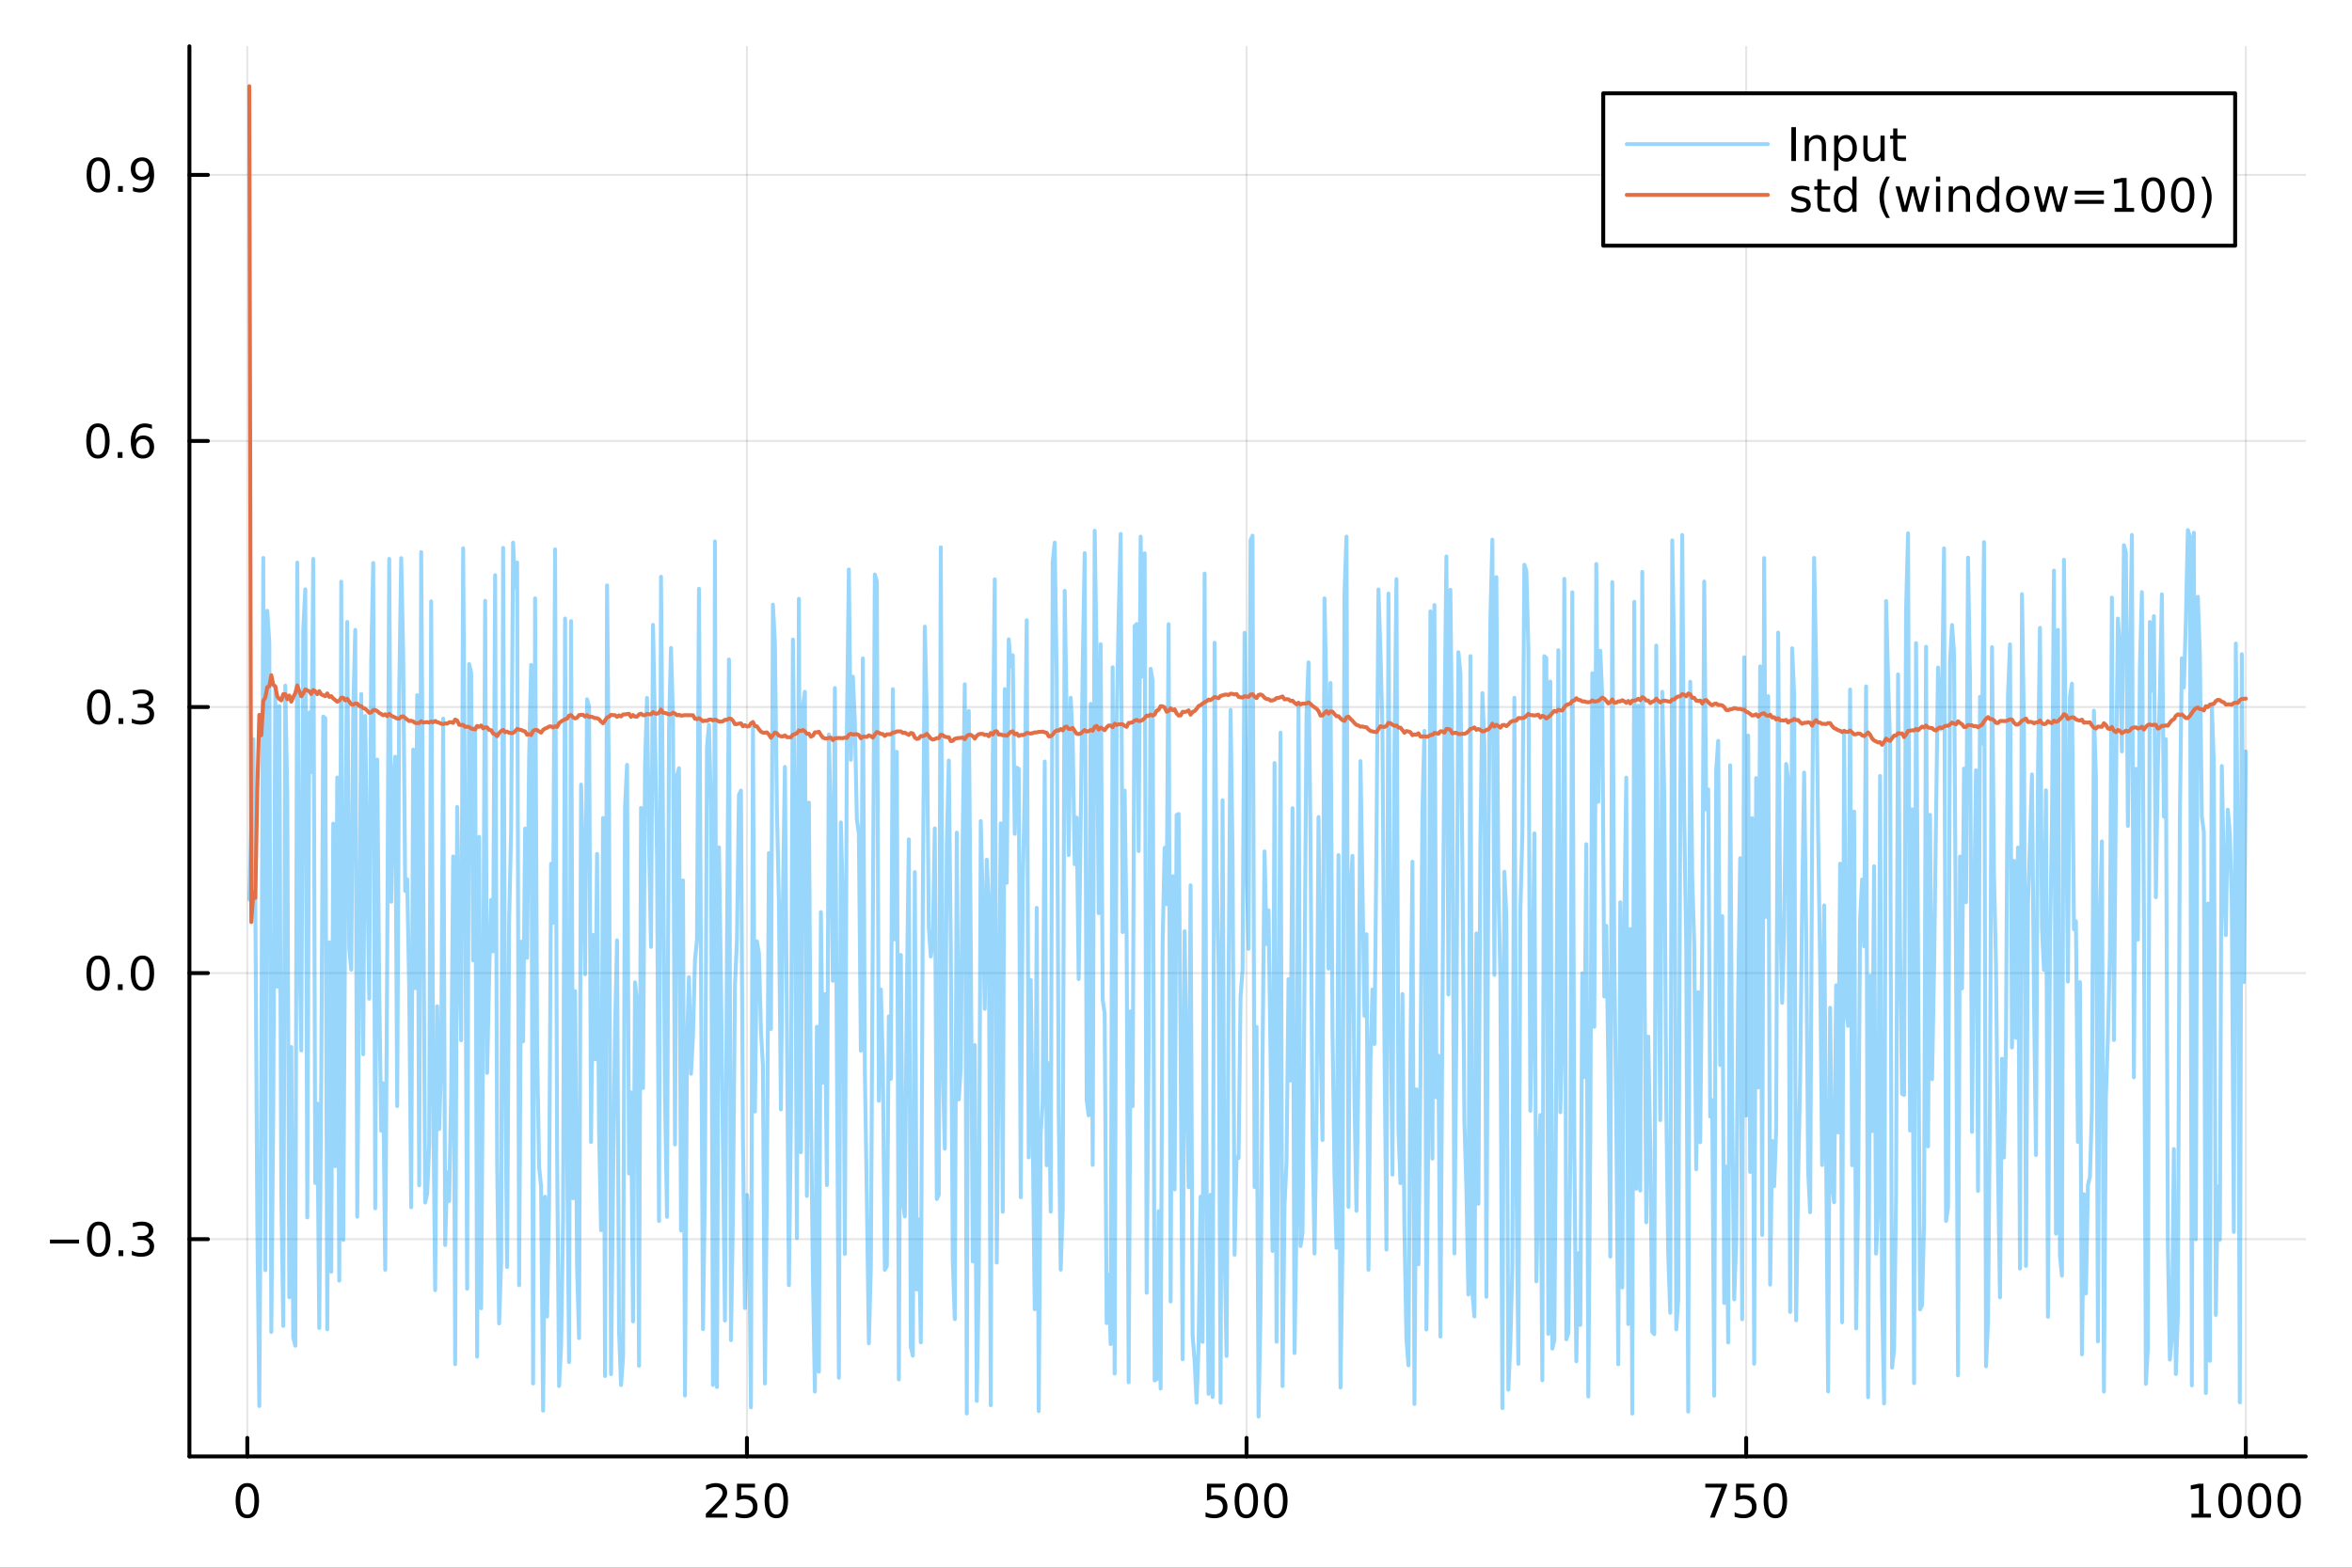 <?xml version="1.0" encoding="utf-8"?>
<svg xmlns="http://www.w3.org/2000/svg" xmlns:xlink="http://www.w3.org/1999/xlink" width="600" height="400" viewBox="0 0 2400 1600">
<rect x="0" y="0" width="2400" height="1600" fill="#333333" stroke="none"/>
<defs>
  <clipPath id="clip750">
    <rect x="0" y="0" width="2400" height="1600"/>
  </clipPath>
</defs>
<path clip-path="url(#clip750)" d="M0 1600 L2400 1600 L2400 0 L0 0  Z" fill="#ffffff" fill-rule="evenodd" fill-opacity="1"/>
<defs>
  <clipPath id="clip751">
    <rect x="480" y="0" width="1681" height="1600"/>
  </clipPath>
</defs>
<path clip-path="url(#clip750)" d="M193.288 1486.45 L2352.76 1486.45 L2352.76 47.244 L193.288 47.244  Z" fill="#ffffff" fill-rule="evenodd" fill-opacity="1"/>
<defs>
  <clipPath id="clip752">
    <rect x="193" y="47" width="2160" height="1440"/>
  </clipPath>
</defs>
<polyline clip-path="url(#clip752)" style="stroke:#000000; stroke-linecap:round; stroke-linejoin:round; stroke-width:2; stroke-opacity:0.1; fill:none" points="252.366,1486.45 252.366,47.244 "/>
<polyline clip-path="url(#clip752)" style="stroke:#000000; stroke-linecap:round; stroke-linejoin:round; stroke-width:2; stroke-opacity:0.1; fill:none" points="762.184,1486.45 762.184,47.244 "/>
<polyline clip-path="url(#clip752)" style="stroke:#000000; stroke-linecap:round; stroke-linejoin:round; stroke-width:2; stroke-opacity:0.1; fill:none" points="1272,1486.45 1272,47.244 "/>
<polyline clip-path="url(#clip752)" style="stroke:#000000; stroke-linecap:round; stroke-linejoin:round; stroke-width:2; stroke-opacity:0.1; fill:none" points="1781.82,1486.45 1781.82,47.244 "/>
<polyline clip-path="url(#clip752)" style="stroke:#000000; stroke-linecap:round; stroke-linejoin:round; stroke-width:2; stroke-opacity:0.1; fill:none" points="2291.64,1486.45 2291.64,47.244 "/>
<polyline clip-path="url(#clip752)" style="stroke:#000000; stroke-linecap:round; stroke-linejoin:round; stroke-width:2; stroke-opacity:0.1; fill:none" points="193.288,1264.71 2352.76,1264.71 "/>
<polyline clip-path="url(#clip752)" style="stroke:#000000; stroke-linecap:round; stroke-linejoin:round; stroke-width:2; stroke-opacity:0.1; fill:none" points="193.288,993.154 2352.76,993.154 "/>
<polyline clip-path="url(#clip752)" style="stroke:#000000; stroke-linecap:round; stroke-linejoin:round; stroke-width:2; stroke-opacity:0.1; fill:none" points="193.288,721.601 2352.76,721.601 "/>
<polyline clip-path="url(#clip752)" style="stroke:#000000; stroke-linecap:round; stroke-linejoin:round; stroke-width:2; stroke-opacity:0.1; fill:none" points="193.288,450.047 2352.76,450.047 "/>
<polyline clip-path="url(#clip752)" style="stroke:#000000; stroke-linecap:round; stroke-linejoin:round; stroke-width:2; stroke-opacity:0.1; fill:none" points="193.288,178.494 2352.76,178.494 "/>
<polyline clip-path="url(#clip750)" style="stroke:#000000; stroke-linecap:round; stroke-linejoin:round; stroke-width:4; stroke-opacity:1; fill:none" points="193.288,1486.45 2352.76,1486.45 "/>
<polyline clip-path="url(#clip750)" style="stroke:#000000; stroke-linecap:round; stroke-linejoin:round; stroke-width:4; stroke-opacity:1; fill:none" points="252.366,1486.45 252.366,1467.55 "/>
<polyline clip-path="url(#clip750)" style="stroke:#000000; stroke-linecap:round; stroke-linejoin:round; stroke-width:4; stroke-opacity:1; fill:none" points="762.184,1486.45 762.184,1467.55 "/>
<polyline clip-path="url(#clip750)" style="stroke:#000000; stroke-linecap:round; stroke-linejoin:round; stroke-width:4; stroke-opacity:1; fill:none" points="1272,1486.45 1272,1467.55 "/>
<polyline clip-path="url(#clip750)" style="stroke:#000000; stroke-linecap:round; stroke-linejoin:round; stroke-width:4; stroke-opacity:1; fill:none" points="1781.82,1486.45 1781.82,1467.55 "/>
<polyline clip-path="url(#clip750)" style="stroke:#000000; stroke-linecap:round; stroke-linejoin:round; stroke-width:4; stroke-opacity:1; fill:none" points="2291.64,1486.45 2291.64,1467.55 "/>
<path clip-path="url(#clip750)" d="M252.366 1517.37 Q248.755 1517.37 246.926 1520.93 Q245.12 1524.47 245.12 1531.6 Q245.12 1538.71 246.926 1542.27 Q248.755 1545.82 252.366 1545.82 Q256 1545.82 257.805 1542.27 Q259.634 1538.71 259.634 1531.6 Q259.634 1524.47 257.805 1520.93 Q256 1517.37 252.366 1517.37 M252.366 1513.66 Q258.176 1513.66 261.231 1518.27 Q264.31 1522.85 264.31 1531.6 Q264.31 1540.33 261.231 1544.94 Q258.176 1549.52 252.366 1549.52 Q246.555 1549.52 243.477 1544.94 Q240.421 1540.33 240.421 1531.6 Q240.421 1522.85 243.477 1518.27 Q246.555 1513.66 252.366 1513.66 Z" fill="#000000" fill-rule="nonzero" fill-opacity="1" /><path clip-path="url(#clip750)" d="M725.876 1544.91 L742.196 1544.91 L742.196 1548.85 L720.251 1548.85 L720.251 1544.91 Q722.913 1542.16 727.497 1537.53 Q732.103 1532.88 733.284 1531.53 Q735.529 1529.01 736.409 1527.27 Q737.311 1525.51 737.311 1523.82 Q737.311 1521.07 735.367 1519.33 Q733.446 1517.6 730.344 1517.6 Q728.145 1517.6 725.691 1518.36 Q723.261 1519.13 720.483 1520.68 L720.483 1515.95 Q723.307 1514.82 725.761 1514.24 Q728.214 1513.66 730.251 1513.66 Q735.622 1513.66 738.816 1516.35 Q742.01 1519.03 742.01 1523.52 Q742.01 1525.65 741.2 1527.57 Q740.413 1529.47 738.307 1532.07 Q737.728 1532.74 734.626 1535.95 Q731.524 1539.15 725.876 1544.91 Z" fill="#000000" fill-rule="nonzero" fill-opacity="1" /><path clip-path="url(#clip750)" d="M752.057 1514.29 L770.413 1514.29 L770.413 1518.22 L756.339 1518.22 L756.339 1526.7 Q757.358 1526.35 758.376 1526.19 Q759.395 1526 760.413 1526 Q766.2 1526 769.58 1529.17 Q772.959 1532.34 772.959 1537.76 Q772.959 1543.34 769.487 1546.44 Q766.015 1549.52 759.696 1549.52 Q757.52 1549.52 755.251 1549.15 Q753.006 1548.78 750.598 1548.04 L750.598 1543.34 Q752.682 1544.47 754.904 1545.03 Q757.126 1545.58 759.603 1545.58 Q763.608 1545.58 765.945 1543.48 Q768.283 1541.37 768.283 1537.76 Q768.283 1534.15 765.945 1532.04 Q763.608 1529.94 759.603 1529.94 Q757.728 1529.94 755.853 1530.35 Q754.001 1530.77 752.057 1531.65 L752.057 1514.29 Z" fill="#000000" fill-rule="nonzero" fill-opacity="1" /><path clip-path="url(#clip750)" d="M792.172 1517.37 Q788.561 1517.37 786.732 1520.93 Q784.927 1524.47 784.927 1531.6 Q784.927 1538.71 786.732 1542.27 Q788.561 1545.82 792.172 1545.82 Q795.806 1545.82 797.612 1542.27 Q799.441 1538.71 799.441 1531.6 Q799.441 1524.47 797.612 1520.93 Q795.806 1517.37 792.172 1517.37 M792.172 1513.66 Q797.982 1513.66 801.038 1518.27 Q804.117 1522.85 804.117 1531.6 Q804.117 1540.33 801.038 1544.94 Q797.982 1549.52 792.172 1549.52 Q786.362 1549.52 783.283 1544.94 Q780.228 1540.33 780.228 1531.6 Q780.228 1522.85 783.283 1518.27 Q786.362 1513.66 792.172 1513.66 Z" fill="#000000" fill-rule="nonzero" fill-opacity="1" /><path clip-path="url(#clip750)" d="M1231.62 1514.29 L1249.98 1514.29 L1249.98 1518.22 L1235.9 1518.22 L1235.9 1526.7 Q1236.92 1526.35 1237.94 1526.19 Q1238.96 1526 1239.98 1526 Q1245.76 1526 1249.14 1529.17 Q1252.52 1532.34 1252.52 1537.76 Q1252.52 1543.34 1249.05 1546.44 Q1245.58 1549.52 1239.26 1549.52 Q1237.08 1549.52 1234.81 1549.15 Q1232.57 1548.78 1230.16 1548.04 L1230.16 1543.34 Q1232.25 1544.47 1234.47 1545.03 Q1236.69 1545.58 1239.17 1545.58 Q1243.17 1545.58 1245.51 1543.48 Q1247.85 1541.37 1247.85 1537.76 Q1247.85 1534.15 1245.51 1532.04 Q1243.17 1529.94 1239.17 1529.94 Q1237.29 1529.94 1235.42 1530.35 Q1233.56 1530.77 1231.62 1531.65 L1231.62 1514.29 Z" fill="#000000" fill-rule="nonzero" fill-opacity="1" /><path clip-path="url(#clip750)" d="M1271.74 1517.37 Q1268.12 1517.37 1266.3 1520.93 Q1264.49 1524.47 1264.49 1531.6 Q1264.49 1538.71 1266.3 1542.27 Q1268.12 1545.82 1271.74 1545.82 Q1275.37 1545.82 1277.18 1542.27 Q1279 1538.71 1279 1531.6 Q1279 1524.47 1277.18 1520.93 Q1275.37 1517.37 1271.74 1517.37 M1271.74 1513.66 Q1277.55 1513.66 1280.6 1518.27 Q1283.68 1522.85 1283.68 1531.6 Q1283.68 1540.33 1280.6 1544.94 Q1277.55 1549.52 1271.74 1549.52 Q1265.93 1549.52 1262.85 1544.94 Q1259.79 1540.33 1259.79 1531.6 Q1259.79 1522.85 1262.85 1518.27 Q1265.93 1513.66 1271.74 1513.66 Z" fill="#000000" fill-rule="nonzero" fill-opacity="1" /><path clip-path="url(#clip750)" d="M1301.9 1517.37 Q1298.29 1517.37 1296.46 1520.93 Q1294.65 1524.47 1294.65 1531.6 Q1294.65 1538.71 1296.46 1542.27 Q1298.29 1545.82 1301.9 1545.82 Q1305.53 1545.82 1307.34 1542.27 Q1309.17 1538.71 1309.17 1531.6 Q1309.17 1524.47 1307.34 1520.93 Q1305.53 1517.37 1301.9 1517.37 M1301.9 1513.66 Q1307.71 1513.66 1310.76 1518.27 Q1313.84 1522.85 1313.84 1531.6 Q1313.84 1540.33 1310.76 1544.94 Q1307.71 1549.52 1301.9 1549.52 Q1296.09 1549.52 1293.01 1544.94 Q1289.95 1540.33 1289.95 1531.6 Q1289.95 1522.85 1293.01 1518.27 Q1296.09 1513.66 1301.9 1513.66 Z" fill="#000000" fill-rule="nonzero" fill-opacity="1" /><path clip-path="url(#clip750)" d="M1740.1 1514.29 L1762.32 1514.29 L1762.32 1516.28 L1749.77 1548.85 L1744.89 1548.85 L1756.69 1518.22 L1740.1 1518.22 L1740.1 1514.29 Z" fill="#000000" fill-rule="nonzero" fill-opacity="1" /><path clip-path="url(#clip750)" d="M1771.48 1514.29 L1789.84 1514.29 L1789.84 1518.22 L1775.77 1518.22 L1775.77 1526.7 Q1776.79 1526.35 1777.8 1526.19 Q1778.82 1526 1779.84 1526 Q1785.63 1526 1789.01 1529.17 Q1792.39 1532.34 1792.39 1537.76 Q1792.39 1543.34 1788.92 1546.44 Q1785.44 1549.52 1779.12 1549.52 Q1776.95 1549.52 1774.68 1549.15 Q1772.43 1548.78 1770.03 1548.04 L1770.03 1543.34 Q1772.11 1544.47 1774.33 1545.03 Q1776.55 1545.58 1779.03 1545.58 Q1783.04 1545.58 1785.37 1543.48 Q1787.71 1541.37 1787.71 1537.76 Q1787.71 1534.15 1785.37 1532.04 Q1783.04 1529.94 1779.03 1529.94 Q1777.16 1529.94 1775.28 1530.35 Q1773.43 1530.77 1771.48 1531.65 L1771.48 1514.29 Z" fill="#000000" fill-rule="nonzero" fill-opacity="1" /><path clip-path="url(#clip750)" d="M1811.6 1517.37 Q1807.99 1517.37 1806.16 1520.93 Q1804.36 1524.47 1804.36 1531.6 Q1804.36 1538.71 1806.16 1542.27 Q1807.99 1545.82 1811.6 1545.82 Q1815.23 1545.82 1817.04 1542.27 Q1818.87 1538.71 1818.87 1531.6 Q1818.87 1524.47 1817.04 1520.93 Q1815.23 1517.37 1811.6 1517.37 M1811.6 1513.66 Q1817.41 1513.66 1820.47 1518.27 Q1823.54 1522.85 1823.54 1531.6 Q1823.54 1540.33 1820.47 1544.94 Q1817.41 1549.52 1811.6 1549.52 Q1805.79 1549.52 1802.71 1544.94 Q1799.66 1540.33 1799.66 1531.6 Q1799.66 1522.85 1802.71 1518.27 Q1805.79 1513.66 1811.6 1513.66 Z" fill="#000000" fill-rule="nonzero" fill-opacity="1" /><path clip-path="url(#clip750)" d="M2236.16 1544.91 L2243.8 1544.91 L2243.8 1518.55 L2235.49 1520.21 L2235.49 1515.95 L2243.76 1514.29 L2248.43 1514.29 L2248.43 1544.91 L2256.07 1544.91 L2256.07 1548.85 L2236.16 1548.85 L2236.16 1544.91 Z" fill="#000000" fill-rule="nonzero" fill-opacity="1" /><path clip-path="url(#clip750)" d="M2275.52 1517.37 Q2271.91 1517.37 2270.08 1520.93 Q2268.27 1524.47 2268.27 1531.6 Q2268.27 1538.71 2270.08 1542.27 Q2271.91 1545.82 2275.52 1545.82 Q2279.15 1545.82 2280.96 1542.27 Q2282.78 1538.71 2282.78 1531.6 Q2282.78 1524.47 2280.96 1520.93 Q2279.15 1517.37 2275.52 1517.37 M2275.52 1513.66 Q2281.33 1513.66 2284.38 1518.27 Q2287.46 1522.85 2287.46 1531.6 Q2287.46 1540.33 2284.38 1544.94 Q2281.33 1549.52 2275.52 1549.52 Q2269.71 1549.52 2266.63 1544.94 Q2263.57 1540.33 2263.57 1531.6 Q2263.57 1522.85 2266.63 1518.27 Q2269.71 1513.66 2275.52 1513.66 Z" fill="#000000" fill-rule="nonzero" fill-opacity="1" /><path clip-path="url(#clip750)" d="M2305.68 1517.37 Q2302.07 1517.37 2300.24 1520.93 Q2298.43 1524.47 2298.43 1531.6 Q2298.43 1538.71 2300.24 1542.27 Q2302.07 1545.82 2305.68 1545.82 Q2309.31 1545.82 2311.12 1542.27 Q2312.95 1538.71 2312.95 1531.6 Q2312.95 1524.47 2311.12 1520.93 Q2309.31 1517.37 2305.68 1517.37 M2305.68 1513.66 Q2311.49 1513.66 2314.54 1518.27 Q2317.62 1522.85 2317.62 1531.6 Q2317.62 1540.33 2314.54 1544.94 Q2311.49 1549.52 2305.68 1549.52 Q2299.87 1549.52 2296.79 1544.94 Q2293.73 1540.33 2293.73 1531.6 Q2293.73 1522.85 2296.79 1518.27 Q2299.87 1513.66 2305.68 1513.66 Z" fill="#000000" fill-rule="nonzero" fill-opacity="1" /><path clip-path="url(#clip750)" d="M2335.84 1517.37 Q2332.23 1517.37 2330.4 1520.93 Q2328.59 1524.47 2328.59 1531.6 Q2328.59 1538.71 2330.4 1542.27 Q2332.23 1545.82 2335.84 1545.82 Q2339.47 1545.82 2341.28 1542.27 Q2343.11 1538.71 2343.11 1531.6 Q2343.11 1524.47 2341.28 1520.93 Q2339.47 1517.37 2335.84 1517.37 M2335.84 1513.66 Q2341.65 1513.66 2344.71 1518.27 Q2347.78 1522.85 2347.78 1531.6 Q2347.78 1540.33 2344.71 1544.94 Q2341.65 1549.52 2335.84 1549.52 Q2330.03 1549.52 2326.95 1544.94 Q2323.9 1540.33 2323.9 1531.6 Q2323.9 1522.85 2326.95 1518.27 Q2330.03 1513.66 2335.84 1513.66 Z" fill="#000000" fill-rule="nonzero" fill-opacity="1" /><polyline clip-path="url(#clip750)" style="stroke:#000000; stroke-linecap:round; stroke-linejoin:round; stroke-width:4; stroke-opacity:1; fill:none" points="193.288,1486.45 193.288,47.244 "/>
<polyline clip-path="url(#clip750)" style="stroke:#000000; stroke-linecap:round; stroke-linejoin:round; stroke-width:4; stroke-opacity:1; fill:none" points="193.288,1264.71 212.185,1264.71 "/>
<polyline clip-path="url(#clip750)" style="stroke:#000000; stroke-linecap:round; stroke-linejoin:round; stroke-width:4; stroke-opacity:1; fill:none" points="193.288,993.154 212.185,993.154 "/>
<polyline clip-path="url(#clip750)" style="stroke:#000000; stroke-linecap:round; stroke-linejoin:round; stroke-width:4; stroke-opacity:1; fill:none" points="193.288,721.601 212.185,721.601 "/>
<polyline clip-path="url(#clip750)" style="stroke:#000000; stroke-linecap:round; stroke-linejoin:round; stroke-width:4; stroke-opacity:1; fill:none" points="193.288,450.047 212.185,450.047 "/>
<polyline clip-path="url(#clip750)" style="stroke:#000000; stroke-linecap:round; stroke-linejoin:round; stroke-width:4; stroke-opacity:1; fill:none" points="193.288,178.494 212.185,178.494 "/>
<path clip-path="url(#clip750)" d="M50.992 1265.16 L80.668 1265.16 L80.668 1269.09 L50.992 1269.09 L50.992 1265.16 Z" fill="#000000" fill-rule="nonzero" fill-opacity="1" /><path clip-path="url(#clip750)" d="M100.76 1250.51 Q97.149 1250.51 95.321 1254.07 Q93.515 1257.61 93.515 1264.74 Q93.515 1271.85 95.321 1275.41 Q97.149 1278.96 100.76 1278.96 Q104.395 1278.96 106.2 1275.41 Q108.029 1271.85 108.029 1264.74 Q108.029 1257.61 106.2 1254.07 Q104.395 1250.51 100.76 1250.51 M100.76 1246.8 Q106.571 1246.8 109.626 1251.41 Q112.705 1255.99 112.705 1264.74 Q112.705 1273.47 109.626 1278.08 Q106.571 1282.66 100.76 1282.66 Q94.95 1282.66 91.871 1278.08 Q88.816 1273.47 88.816 1264.74 Q88.816 1255.99 91.871 1251.41 Q94.95 1246.8 100.76 1246.8 Z" fill="#000000" fill-rule="nonzero" fill-opacity="1" /><path clip-path="url(#clip750)" d="M120.922 1276.11 L125.807 1276.11 L125.807 1281.99 L120.922 1281.99 L120.922 1276.11 Z" fill="#000000" fill-rule="nonzero" fill-opacity="1" /><path clip-path="url(#clip750)" d="M150.158 1263.35 Q153.515 1264.07 155.39 1266.34 Q157.288 1268.61 157.288 1271.94 Q157.288 1277.06 153.769 1279.86 Q150.251 1282.66 143.769 1282.66 Q141.593 1282.66 139.279 1282.22 Q136.987 1281.8 134.533 1280.95 L134.533 1276.43 Q136.478 1277.57 138.793 1278.15 Q141.107 1278.72 143.631 1278.72 Q148.029 1278.72 150.32 1276.99 Q152.635 1275.25 152.635 1271.94 Q152.635 1268.89 150.482 1267.17 Q148.353 1265.44 144.533 1265.44 L140.506 1265.44 L140.506 1261.59 L144.718 1261.59 Q148.168 1261.59 149.996 1260.23 Q151.825 1258.84 151.825 1256.25 Q151.825 1253.59 149.927 1252.17 Q148.052 1250.74 144.533 1250.74 Q142.612 1250.74 140.413 1251.15 Q138.214 1251.57 135.575 1252.45 L135.575 1248.28 Q138.237 1247.54 140.552 1247.17 Q142.89 1246.8 144.95 1246.8 Q150.274 1246.8 153.376 1249.23 Q156.478 1251.64 156.478 1255.76 Q156.478 1258.63 154.834 1260.62 Q153.191 1262.59 150.158 1263.35 Z" fill="#000000" fill-rule="nonzero" fill-opacity="1" /><path clip-path="url(#clip750)" d="M100.112 978.953 Q96.501 978.953 94.672 982.518 Q92.867 986.059 92.867 993.189 Q92.867 1000.3 94.672 1003.86 Q96.501 1007.4 100.112 1007.4 Q103.746 1007.4 105.552 1003.86 Q107.381 1000.3 107.381 993.189 Q107.381 986.059 105.552 982.518 Q103.746 978.953 100.112 978.953 M100.112 975.249 Q105.922 975.249 108.978 979.856 Q112.057 984.439 112.057 993.189 Q112.057 1001.92 108.978 1006.52 Q105.922 1011.11 100.112 1011.11 Q94.302 1011.11 91.223 1006.52 Q88.168 1001.92 88.168 993.189 Q88.168 984.439 91.223 979.856 Q94.302 975.249 100.112 975.249 Z" fill="#000000" fill-rule="nonzero" fill-opacity="1" /><path clip-path="url(#clip750)" d="M120.274 1004.55 L125.158 1004.55 L125.158 1010.43 L120.274 1010.43 L120.274 1004.55 Z" fill="#000000" fill-rule="nonzero" fill-opacity="1" /><path clip-path="url(#clip750)" d="M145.343 978.953 Q141.732 978.953 139.904 982.518 Q138.098 986.059 138.098 993.189 Q138.098 1000.3 139.904 1003.86 Q141.732 1007.4 145.343 1007.4 Q148.978 1007.4 150.783 1003.86 Q152.612 1000.3 152.612 993.189 Q152.612 986.059 150.783 982.518 Q148.978 978.953 145.343 978.953 M145.343 975.249 Q151.154 975.249 154.209 979.856 Q157.288 984.439 157.288 993.189 Q157.288 1001.92 154.209 1006.52 Q151.154 1011.11 145.343 1011.11 Q139.533 1011.11 136.455 1006.52 Q133.399 1001.92 133.399 993.189 Q133.399 984.439 136.455 979.856 Q139.533 975.249 145.343 975.249 Z" fill="#000000" fill-rule="nonzero" fill-opacity="1" /><path clip-path="url(#clip750)" d="M100.76 707.4 Q97.149 707.4 95.321 710.964 Q93.515 714.506 93.515 721.636 Q93.515 728.742 95.321 732.307 Q97.149 735.849 100.76 735.849 Q104.395 735.849 106.2 732.307 Q108.029 728.742 108.029 721.636 Q108.029 714.506 106.2 710.964 Q104.395 707.4 100.76 707.4 M100.76 703.696 Q106.571 703.696 109.626 708.302 Q112.705 712.886 112.705 721.636 Q112.705 730.362 109.626 734.969 Q106.571 739.552 100.76 739.552 Q94.95 739.552 91.871 734.969 Q88.816 730.362 88.816 721.636 Q88.816 712.886 91.871 708.302 Q94.95 703.696 100.76 703.696 Z" fill="#000000" fill-rule="nonzero" fill-opacity="1" /><path clip-path="url(#clip750)" d="M120.922 733.001 L125.807 733.001 L125.807 738.881 L120.922 738.881 L120.922 733.001 Z" fill="#000000" fill-rule="nonzero" fill-opacity="1" /><path clip-path="url(#clip750)" d="M150.158 720.247 Q153.515 720.964 155.39 723.233 Q157.288 725.501 157.288 728.835 Q157.288 733.95 153.769 736.751 Q150.251 739.552 143.769 739.552 Q141.593 739.552 139.279 739.112 Q136.987 738.696 134.533 737.839 L134.533 733.325 Q136.478 734.46 138.793 735.038 Q141.107 735.617 143.631 735.617 Q148.029 735.617 150.32 733.881 Q152.635 732.145 152.635 728.835 Q152.635 725.779 150.482 724.066 Q148.353 722.33 144.533 722.33 L140.506 722.33 L140.506 718.487 L144.718 718.487 Q148.168 718.487 149.996 717.122 Q151.825 715.733 151.825 713.14 Q151.825 710.478 149.927 709.066 Q148.052 707.631 144.533 707.631 Q142.612 707.631 140.413 708.048 Q138.214 708.464 135.575 709.344 L135.575 705.177 Q138.237 704.437 140.552 704.066 Q142.89 703.696 144.95 703.696 Q150.274 703.696 153.376 706.126 Q156.478 708.534 156.478 712.654 Q156.478 715.525 154.834 717.515 Q153.191 719.483 150.158 720.247 Z" fill="#000000" fill-rule="nonzero" fill-opacity="1" /><path clip-path="url(#clip750)" d="M99.95 435.846 Q96.339 435.846 94.51 439.411 Q92.705 442.953 92.705 450.082 Q92.705 457.189 94.51 460.753 Q96.339 464.295 99.95 464.295 Q103.584 464.295 105.39 460.753 Q107.219 457.189 107.219 450.082 Q107.219 442.953 105.39 439.411 Q103.584 435.846 99.95 435.846 M99.95 432.142 Q105.76 432.142 108.816 436.749 Q111.895 441.332 111.895 450.082 Q111.895 458.809 108.816 463.415 Q105.76 467.999 99.95 467.999 Q94.14 467.999 91.061 463.415 Q88.006 458.809 88.006 450.082 Q88.006 441.332 91.061 436.749 Q94.14 432.142 99.95 432.142 Z" fill="#000000" fill-rule="nonzero" fill-opacity="1" /><path clip-path="url(#clip750)" d="M120.112 461.448 L124.996 461.448 L124.996 467.327 L120.112 467.327 L120.112 461.448 Z" fill="#000000" fill-rule="nonzero" fill-opacity="1" /><path clip-path="url(#clip750)" d="M145.76 448.184 Q142.612 448.184 140.76 450.337 Q138.931 452.49 138.931 456.24 Q138.931 459.966 140.76 462.142 Q142.612 464.295 145.76 464.295 Q148.908 464.295 150.737 462.142 Q152.589 459.966 152.589 456.24 Q152.589 452.49 150.737 450.337 Q148.908 448.184 145.76 448.184 M155.042 433.531 L155.042 437.791 Q153.283 436.957 151.478 436.517 Q149.695 436.078 147.936 436.078 Q143.306 436.078 140.853 439.203 Q138.422 442.328 138.075 448.647 Q139.441 446.633 141.501 445.568 Q143.561 444.48 146.038 444.48 Q151.246 444.48 154.255 447.652 Q157.288 450.8 157.288 456.24 Q157.288 461.564 154.14 464.781 Q150.992 467.999 145.76 467.999 Q139.765 467.999 136.594 463.415 Q133.422 458.809 133.422 450.082 Q133.422 441.888 137.311 437.027 Q141.2 432.142 147.751 432.142 Q149.51 432.142 151.293 432.49 Q153.098 432.837 155.042 433.531 Z" fill="#000000" fill-rule="nonzero" fill-opacity="1" /><path clip-path="url(#clip750)" d="M100.297 164.293 Q96.686 164.293 94.858 167.858 Q93.052 171.399 93.052 178.529 Q93.052 185.635 94.858 189.2 Q96.686 192.742 100.297 192.742 Q103.932 192.742 105.737 189.2 Q107.566 185.635 107.566 178.529 Q107.566 171.399 105.737 167.858 Q103.932 164.293 100.297 164.293 M100.297 160.589 Q106.108 160.589 109.163 165.196 Q112.242 169.779 112.242 178.529 Q112.242 187.256 109.163 191.862 Q106.108 196.445 100.297 196.445 Q94.487 196.445 91.409 191.862 Q88.353 187.256 88.353 178.529 Q88.353 169.779 91.409 165.196 Q94.487 160.589 100.297 160.589 Z" fill="#000000" fill-rule="nonzero" fill-opacity="1" /><path clip-path="url(#clip750)" d="M120.459 189.894 L125.344 189.894 L125.344 195.774 L120.459 195.774 L120.459 189.894 Z" fill="#000000" fill-rule="nonzero" fill-opacity="1" /><path clip-path="url(#clip750)" d="M135.668 195.056 L135.668 190.797 Q137.427 191.631 139.232 192.07 Q141.038 192.51 142.774 192.51 Q147.404 192.51 149.834 189.408 Q152.288 186.283 152.635 179.941 Q151.293 181.932 149.232 182.996 Q147.172 184.061 144.672 184.061 Q139.487 184.061 136.455 180.936 Q133.445 177.788 133.445 172.348 Q133.445 167.024 136.594 163.807 Q139.742 160.589 144.973 160.589 Q150.968 160.589 154.117 165.196 Q157.288 169.779 157.288 178.529 Q157.288 186.7 153.399 191.584 Q149.533 196.445 142.982 196.445 Q141.223 196.445 139.418 196.098 Q137.612 195.751 135.668 195.056 M144.973 180.404 Q148.121 180.404 149.95 178.251 Q151.802 176.098 151.802 172.348 Q151.802 168.621 149.95 166.469 Q148.121 164.293 144.973 164.293 Q141.825 164.293 139.973 166.469 Q138.144 168.621 138.144 172.348 Q138.144 176.098 139.973 178.251 Q141.825 180.404 144.973 180.404 Z" fill="#000000" fill-rule="nonzero" fill-opacity="1" /><polyline clip-path="url(#clip752)" style="stroke:#009af9; stroke-linecap:round; stroke-linejoin:round; stroke-width:4; stroke-opacity:0.4; fill:none" points="254.405,918.025 256.444,844.32 258.483,754.387 260.523,913.911 262.562,1248.15 264.601,1435 266.641,1104.14 268.68,569.408 270.719,1296.33 272.758,623.407 274.798,655.548 276.837,1359.41 278.876,1127.72 280.915,701.868 282.955,1007.11 284.994,720.649 287.033,1218.5 289.073,1353.19 291.112,699.701 293.151,811.53 295.19,1324 297.23,1068.6 299.269,1365.1 301.308,1373.46 303.347,574.173 305.387,953.782 307.426,1072.16 309.465,642.648 311.505,601.46 313.544,1242.53 315.583,727.125 317.622,788.06 319.662,570.397 321.701,1207.44 323.74,1126.23 325.779,1355.37 327.819,1100.37 329.858,731.396 331.897,732.999 333.937,1356.74 335.976,961.805 338.015,1297.93 340.054,840.588 342.094,1190.3 344.133,793.513 346.172,1307.08 348.211,593.641 350.251,1265.44 352.29,911.033 354.329,634.771 356.369,968.216 358.408,989.652 360.447,726.089 362.486,642.871 364.526,1241.81 366.565,998.079 368.604,708.259 370.643,1076.02 372.683,730.689 374.722,886.739 376.761,1019.28 378.801,673.869 380.84,574.634 382.879,1233.27 384.918,775.296 386.958,1008.84 388.997,1154.08 391.036,1105.6 393.075,1295.94 395.115,977.27 397.154,570.376 399.193,920.334 401.233,797.103 403.272,772.316 405.311,1128.88 407.35,708.192 409.39,569.638 411.429,668.348 413.468,909.367 415.507,897.335 417.547,1009.33 419.586,1232.11 421.625,765.016 423.665,1008.58 425.704,709.49 427.743,1209.72 429.782,563.481 431.822,881.488 433.861,1227.3 435.9,1218.11 437.939,1168.78 439.979,613.767 442.018,1114.47 444.057,1316.77 446.097,1027.01 448.136,1152.4 450.175,1084.49 452.214,733.396 454.254,1270.73 456.293,1196.47 458.332,1225.78 460.371,1115.91 462.411,874.068 464.45,1392.33 466.489,823.597 468.529,963.029 470.568,1061.76 472.607,559.671 474.646,868.314 476.686,1315.3 478.725,677.788 480.764,686.697 482.803,980.137 484.843,742.69 486.882,1384.72 488.921,854.127 490.961,1335.27 493,1035.47 495.039,613.232 497.078,1094.95 499.118,996.369 501.157,918.489 503.196,971.056 505.235,587.035 507.275,1184.48 509.314,1350.69 511.353,1288.18 513.393,559.169 515.432,1083.97 517.471,1293.15 519.51,940.791 521.55,846.697 523.589,553.843 525.628,599.171 527.667,574.053 529.707,1311.71 531.746,961.046 533.785,1062.82 535.825,845.634 537.864,977.603 539.903,774.596 541.942,678.601 543.982,1411.99 546.021,610.696 548.06,1068.36 550.099,1190.98 552.139,1210.89 554.178,1439.76 556.217,1221.4 558.257,1343.63 560.296,1227.66 562.335,881.515 564.374,941.946 566.414,560.651 568.453,1173.3 570.492,1414.59 572.532,1373.31 574.571,1243.39 576.61,631.227 578.649,1166.76 580.689,1390.2 582.728,633.903 584.767,1222.99 586.806,1011.54 588.846,1292.06 590.885,1365.69 592.924,800.759 594.964,881.872 597.003,994.347 599.042,713.686 601.081,721.033 603.121,1165.56 605.16,954.159 607.199,1081.1 609.238,871.5 611.278,1154.04 613.317,1255.56 615.356,834.824 617.396,1404.41 619.435,597.474 621.474,820.414 623.513,1402.57 625.553,1208.42 627.592,1049.81 629.631,959.675 631.67,1357.76 633.71,1413.55 635.749,1385.28 637.788,824.117 639.828,780.585 641.867,1197.63 643.906,1114.89 645.945,1348.69 647.985,1002.56 650.024,1023.24 652.063,1393.97 654.102,824.579 656.142,1110.51 658.181,782.147 660.22,712.249 662.26,858.506 664.299,966.401 666.338,637.718 668.377,745.89 670.417,875.528 672.456,1246.17 674.495,588.624 676.534,843.67 678.574,1117.82 680.613,1241.94 682.652,743.423 684.692,661.278 686.731,732.624 688.77,1168.02 690.809,791.605 692.849,784.064 694.888,1255.85 696.927,898.521 698.966,1424.29 701.006,1065.91 703.045,997.286 705.084,1095.92 707.124,1057.65 709.163,979.679 711.202,959.432 713.241,600.88 715.281,987.421 717.32,1356.54 719.359,1206.75 721.398,762.912 723.438,739.708 725.477,824.92 727.516,1413.52 729.556,552.525 731.595,1415.64 733.634,864.793 735.673,1000.94 737.713,1172.32 739.752,1347.77 741.791,973.169 743.83,673.043 745.87,1367.75 747.909,1237.66 749.948,1006.32 751.988,959.487 754.027,811.323 756.066,806.857 758.105,1161.17 760.145,1334.99 762.184,1219.59 764.223,1240.94 766.262,1436.38 768.302,742.742 770.341,1134.4 772.38,960.809 774.42,973.085 776.459,1051.42 778.498,1087.57 780.537,1412.01 782.577,1210.57 784.616,870.649 786.655,1050.16 788.694,617.043 790.734,657.647 792.773,825.511 794.812,920.928 796.852,1132.25 798.891,916.808 800.93,782.751 802.969,1045.63 805.009,1311.69 807.048,1143.91 809.087,652.703 811.126,838.286 813.166,1263.58 815.205,611.174 817.244,1175.96 819.284,719.982 821.323,706.051 823.362,1220.54 825.401,819.158 827.441,1129.3 829.48,1300.67 831.519,1420.22 833.558,1047.91 835.598,1399.93 837.637,930.879 839.676,1104.98 841.716,1014.67 843.755,1209.56 845.794,749.551 847.833,845.876 849.873,1001 851.912,702.281 853.951,1075.31 855.99,1406.12 858.03,839.335 860.069,920.589 862.108,1279.8 864.148,745.841 866.187,581.161 868.226,775.483 870.265,690.631 872.305,736.855 874.344,836.128 876.383,850.79 878.422,1072.35 880.462,671.989 882.501,1092.93 884.54,1223.75 886.58,1370.98 888.619,1292.83 890.658,942.475 892.697,586.312 894.737,593.462 896.776,1123.47 898.815,1009.85 900.855,1084.82 902.894,1295.96 904.933,1292.27 906.972,1037.37 909.012,1101.13 911.051,703.357 913.09,958.755 915.129,767.348 917.169,1407.86 919.208,974.637 921.247,1224.85 923.287,1241.53 925.326,1015.25 927.365,856.698 929.404,1374.59 931.444,1383.62 933.483,890.07 935.522,1316.14 937.561,1244.58 939.601,1370.09 941.64,920.714 943.679,639.547 945.719,730.533 947.758,946.617 949.797,976.224 951.836,959.923 953.876,845.475 955.915,1223.75 957.954,1219.49 959.993,558.533 962.033,1089.16 964.072,1172.36 966.111,862.673 968.151,776.193 970.19,966.447 972.229,1286.81 974.268,1346.28 976.308,849.742 978.347,1122.06 980.386,1089.93 982.425,851.06 984.465,698.386 986.504,1442.63 988.543,725.641 990.583,960.338 992.622,1287.42 994.661,1066.6 996.7,1429.84 998.74,1302.65 1000.78,837.984 1002.82,920.791 1004.86,1029.65 1006.9,877.398 1008.94,922.022 1010.98,1434.15 1013.01,779.691 1015.05,591.315 1017.09,1288.65 1019.13,1068.95 1021.17,840.367 1023.21,1236.74 1025.25,703.334 1027.29,900.963 1029.33,652.483 1031.37,680.069 1033.41,668.75 1035.45,851.029 1037.49,783.437 1039.53,784.78 1041.56,1221.88 1043.6,902.37 1045.64,808.697 1047.68,633.064 1049.72,1181.31 1051.76,1000.23 1053.8,1159 1055.84,1336.22 1057.88,926.558 1059.92,1440.14 1061.96,1156.31 1064,1124.41 1066.04,777.203 1068.07,1189.26 1070.11,1085.2 1072.15,1236.64 1074.19,573.641 1076.23,553.793 1078.27,690.342 1080.31,1134.54 1082.35,1295.86 1084.39,1234.22 1086.43,602.995 1088.47,734.74 1090.51,872.671 1092.55,712.157 1094.59,754.612 1096.62,881.991 1098.66,834.454 1100.7,999.294 1102.74,840.165 1104.78,681.978 1106.82,564.516 1108.86,1122.97 1110.9,1138.4 1112.94,718.358 1114.98,1188.91 1117.02,541.654 1119.06,675.05 1121.1,932.051 1123.14,657.489 1125.17,1020.07 1127.21,1034.38 1129.25,1350.38 1131.29,1301 1133.33,1371.76 1135.37,680.996 1137.41,1401.87 1139.45,739.344 1141.49,630.01 1143.53,544.948 1145.57,951.323 1147.61,806.875 1149.65,960.317 1151.69,1410.75 1153.72,1032.13 1155.76,1129.02 1157.8,639.162 1159.84,636.928 1161.88,868.638 1163.92,547.67 1165.96,690.41 1168,564.698 1170.04,1319.41 1172.08,1067.96 1174.12,682.581 1176.16,694.28 1178.2,1408.89 1180.23,1407.75 1182.27,1236.2 1184.31,1417.21 1186.35,962.928 1188.39,865.279 1190.43,922.859 1192.47,637.014 1194.51,1328.35 1196.55,894.236 1198.59,1213.95 1200.63,831.844 1202.67,830.759 1204.71,1069.34 1206.75,1387.29 1208.78,950.398 1210.82,1093.11 1212.86,1211.73 1214.9,903.531 1216.94,1362.99 1218.98,1389.02 1221.02,1431.65 1223.06,1372.83 1225.1,1221.35 1227.14,1369.57 1229.18,585.376 1231.22,1203.97 1233.26,1422.6 1235.3,1219.43 1237.33,1425.82 1239.37,655.969 1241.41,885.345 1243.45,983.411 1245.49,1431.65 1247.53,816.758 1249.57,1274.16 1251.61,1383.9 1253.65,1006.51 1255.69,724.535 1257.73,874.327 1259.77,1280.61 1261.81,1181.27 1263.85,1181.96 1265.88,1017.18 1267.92,989.588 1269.96,645.848 1272,880.013 1274.04,968.409 1276.08,551.261 1278.12,546.699 1280.16,1211.49 1282.2,1048 1284.24,1445.72 1286.28,1334.81 1288.32,1077.9 1290.36,868.971 1292.39,963.47 1294.43,929.039 1296.47,1076.89 1298.51,1276.74 1300.55,778.725 1302.59,1369.44 1304.63,1090.3 1306.67,747.665 1308.71,1414.67 1310.75,1230.22 1312.79,1185.1 1314.83,999.405 1316.87,1102.76 1318.91,824.845 1320.94,1380.92 1322.98,1247.32 1325.02,719.864 1327.06,1271.75 1329.1,1257.92 1331.14,999.303 1333.18,729.974 1335.22,675.977 1337.26,858.737 1339.3,1153.08 1341.34,1279.33 1343.38,1137.82 1345.42,833.872 1347.46,1055.71 1349.49,1163.5 1351.53,610.738 1353.57,714.306 1355.61,988.601 1357.65,697.036 1359.69,1050.82 1361.73,1200.4 1363.77,1273.54 1365.81,872.733 1367.85,1416.16 1369.89,1272.29 1371.93,605.508 1373.97,547.667 1376.01,1231.84 1378.04,910.307 1380.08,873.498 1382.12,1121.75 1384.16,1235.72 1386.2,1088.97 1388.24,776.778 1390.28,907.783 1392.32,1036.79 1394.36,953.556 1396.4,1295.97 1398.44,1083.16 1400.48,1009.92 1402.52,1065.51 1404.56,860.235 1406.59,601.588 1408.63,664.904 1410.67,744.451 1412.71,1065.72 1414.75,1275.34 1416.79,605.806 1418.83,1007.32 1420.87,1198.82 1422.91,769.776 1424.95,591.05 1426.99,1152.29 1429.03,1207.58 1431.07,1014.51 1433.1,1254.54 1435.14,1366.38 1437.18,1393.48 1439.22,1078.58 1441.26,879.407 1443.3,1432.98 1445.34,1111.81 1447.38,1290.35 1449.42,1100.9 1451.46,826.522 1453.5,745.933 1455.54,1356.93 1457.58,1145.28 1459.62,623.981 1461.65,1182.49 1463.69,617.503 1465.73,1120.04 1467.77,1077.46 1469.81,1364.08 1471.85,1036.67 1473.89,747.844 1475.93,567.927 1477.97,1015.04 1480.01,601.931 1482.05,798.639 1484.09,1279.21 1486.13,1048.18 1488.17,665.677 1490.2,687.289 1492.24,878.824 1494.28,1144.37 1496.32,1212.56 1498.36,1321.21 1500.4,669.644 1502.44,1319.85 1504.48,1343.54 1506.52,952.711 1508.56,1228.6 1510.6,861.89 1512.64,707.386 1514.68,758.122 1516.72,1323.5 1518.75,868.763 1520.79,633.161 1522.83,550.723 1524.87,995.018 1526.91,589.024 1528.95,901.314 1530.99,997.209 1533.03,1437.17 1535.07,889.747 1537.11,934.744 1539.15,1418.36 1541.19,1370.53 1543.23,1292.54 1545.26,712.194 1547.3,1196.82 1549.34,1391.93 1551.38,929.669 1553.42,852.105 1555.46,576.378 1557.5,582.439 1559.54,661.336 1561.58,1133.66 1563.62,1030.78 1565.66,850.572 1567.7,1307.8 1569.74,1208.96 1571.78,1138.02 1573.81,1408.74 1575.85,669.718 1577.89,671.681 1579.93,1361.41 1581.97,695.512 1584.01,1376.37 1586.05,1368.06 1588.09,1086.47 1590.13,663.568 1592.17,1135.15 1594.21,1060.62 1596.25,590.754 1598.29,1366.95 1600.33,1360.66 1602.36,1180.79 1604.4,604.478 1606.44,1169.8 1608.48,1389.29 1610.52,1278.96 1612.56,1352.24 1614.6,993.328 1616.64,1099.34 1618.68,861.634 1620.72,1425.27 1622.76,1161.12 1624.8,687.055 1626.84,1048 1628.88,575.626 1630.91,818.3 1632.95,664.181 1634.99,711.729 1637.03,1017.01 1639.07,944.875 1641.11,1085.3 1643.15,1282.48 1645.19,594.08 1647.23,974.852 1649.27,1143.39 1651.31,1392.43 1653.35,920.895 1655.39,1314 1657.42,943.96 1659.46,793.638 1661.5,1351.35 1663.54,948.156 1665.58,1442.78 1667.62,614.189 1669.66,1213.27 1671.7,720.268 1673.74,1215.09 1675.78,583.627 1677.82,952.394 1679.86,1247.45 1681.9,1057.96 1683.94,1171.34 1685.97,1359.34 1688.01,1361.66 1690.05,658.869 1692.09,938.242 1694.13,1143.21 1696.17,706.073 1698.21,810.675 1700.25,1127.03 1702.29,1280.64 1704.33,1339.86 1706.37,551.542 1708.41,679.362 1710.45,1356.73 1712.49,1326.22 1714.52,828.193 1716.56,545.947 1718.6,836.868 1720.64,964.266 1722.68,1440.67 1724.72,695.759 1726.76,894.162 1728.8,964.072 1730.84,1193.4 1732.88,1012.66 1734.92,1165.82 1736.96,961.105 1739,593.523 1741.04,826.324 1743.07,805.624 1745.11,1139.52 1747.15,1122.8 1749.19,1424.45 1751.23,785.729 1753.27,756.046 1755.31,1087 1757.35,935.027 1759.39,1329.83 1761.43,1190.68 1763.47,1370.17 1765.51,781.088 1767.55,1130.44 1769.58,1326.16 1771.62,1266.01 1773.66,1014.53 1775.7,875.868 1777.74,1346.42 1779.78,670.794 1781.82,1138.54 1783.86,750.666 1785.9,1196.09 1787.94,834.979 1789.98,1391.82 1792.02,794.171 1794.06,1109.97 1796.1,680.104 1798.13,1260.4 1800.17,569.542 1802.21,935.802 1804.25,710.494 1806.29,1311.11 1808.33,1164.51 1810.37,1210.58 1812.41,1152.89 1814.45,645.626 1816.49,929.789 1818.53,1023.49 1820.57,949.151 1822.61,779.727 1824.65,796.075 1826.68,1339.02 1828.72,661.64 1830.76,708.622 1832.8,1347.52 1834.84,1202.56 1836.88,1100.62 1838.92,922.956 1840.96,788.512 1843,946.554 1845.04,1194.08 1847.08,1237.22 1849.12,854.851 1851.16,569.426 1853.2,678.975 1855.23,849.663 1857.27,982.74 1859.31,1189.08 1861.35,924.05 1863.39,1175.49 1865.43,1420.13 1867.47,1028.53 1869.51,1208.33 1871.55,1227.05 1873.59,1005.61 1875.63,1155.8 1877.67,881.462 1879.71,1349.55 1881.74,749.634 1883.78,1031.3 1885.82,1046.98 1887.86,703.713 1889.9,1189.23 1891.94,828.297 1893.98,1355.81 1896.02,1221.21 1898.06,938.72 1900.1,897.659 1902.14,965.758 1904.18,700.57 1906.22,1425.99 1908.26,995.926 1910.29,1154.48 1912.33,884.105 1914.37,1279.5 1916.41,1235.43 1918.45,791.992 1920.49,1322.73 1922.53,1432.36 1924.57,613.373 1926.61,692.944 1928.65,760.578 1930.69,1395.81 1932.73,1377.35 1934.77,1217.99 1936.81,688.293 1938.84,963.935 1940.88,1116.35 1942.92,1117.5 1944.96,622.58 1947,544.273 1949.04,1153.84 1951.08,825.953 1953.12,1411.67 1955.16,656.357 1957.2,976.874 1959.24,1336.42 1961.28,1331.99 1963.32,1247.85 1965.36,660.087 1967.39,1170.06 1969.43,831.642 1971.47,1101.42 1973.51,989.494 1975.55,836.143 1977.59,681.28 1979.63,744.455 1981.67,719.606 1983.71,559.705 1985.75,1246.09 1987.79,1232.24 1989.83,675.936 1991.87,637.841 1993.9,665.978 1995.94,984.647 1997.98,1403.71 2000.02,874.223 2002.06,1008.78 2004.1,784.472 2006.14,920.812 2008.18,569.158 2010.22,695.478 2012.26,1155.21 2014.3,935.33 2016.34,786.116 2018.38,1215.49 2020.42,711.198 2022.45,758.912 2024.49,553.282 2026.53,1394.39 2028.57,1349.75 2030.61,1119.63 2032.65,660.465 2034.69,892.718 2036.73,985.229 2038.77,1191.77 2040.81,1324.13 2042.85,1080.59 2044.89,1181.39 2046.93,1059.79 2048.97,710.623 2051,657.62 2053.04,1069.09 2055.08,878.585 2057.12,1059.17 2059.16,864.975 2061.2,1294.72 2063.24,606.4 2065.28,745.53 2067.32,1292.02 2069.36,921.894 2071.4,860.837 2073.44,790.43 2075.48,1018.54 2077.52,1178.87 2079.55,790.403 2081.59,640.79 2083.63,946.647 2085.67,989.853 2087.71,806.604 2089.75,1343.96 2091.79,964.447 2093.83,840.285 2095.87,582.369 2097.91,1259.07 2099.95,642.904 2101.99,1281.46 2104.03,1301.99 2106.07,571.288 2108.1,802.302 2110.14,1001.78 2112.18,711.196 2114.22,697.707 2116.26,948.413 2118.3,940.145 2120.34,1165.46 2122.38,1002.33 2124.42,1382.34 2126.46,1218.85 2128.5,1320.07 2130.54,1209.77 2132.58,1200.95 2134.61,1132.36 2136.65,725.32 2138.69,792.702 2140.73,1368.99 2142.77,941.212 2144.81,858.686 2146.85,1420.2 2148.89,1118.83 2150.93,1057.52 2152.97,971.053 2155.01,609.924 2157.05,1061.43 2159.09,807.723 2161.13,631.308 2163.16,663.295 2165.2,766.945 2167.24,556.479 2169.28,563.596 2171.32,843.028 2173.36,685.973 2175.4,545.963 2177.44,1099.52 2179.48,784.726 2181.52,958.957 2183.56,680.069 2185.6,604.353 2187.64,928.489 2189.68,1412.36 2191.71,1375.55 2193.75,634.764 2195.79,704.94 2197.83,628.875 2199.87,915.724 2201.91,782.482 2203.95,709.237 2205.99,606.604 2208.03,833.44 2210.07,754.404 2212.11,1270.37 2214.15,1387.67 2216.19,1365.16 2218.23,1172.76 2220.26,1402.33 2222.3,1341.54 2224.34,836.83 2226.38,671.839 2228.42,701.678 2230.46,633.644 2232.5,540.985 2234.54,547.312 2236.58,1413.93 2238.62,543.739 2240.66,1264.83 2242.7,609.099 2244.74,667.646 2246.77,833.463 2248.81,849.403 2250.85,1421.76 2252.89,922.169 2254.93,1388.85 2256.97,720.168 2259.01,779.035 2261.05,1342.07 2263.09,1211.04 2265.13,1265.2 2267.17,781.777 2269.21,891.884 2271.25,954.369 2273.29,826.384 2275.32,850.387 2277.36,920.259 2279.4,1257.31 2281.44,656.739 2283.48,863.318 2285.52,1431.26 2287.56,667.712 2289.6,1002.35 2291.64,767.01 "/>
<polyline clip-path="url(#clip752)" style="stroke:#e26f46; stroke-linecap:round; stroke-linejoin:round; stroke-width:4; stroke-opacity:1; fill:none" points="254.405,87.976 256.444,941.037 258.483,911.201 260.523,916.448 262.562,806.316 264.601,729.587 266.641,750.407 268.68,715.383 270.719,711.911 272.758,701.263 274.798,700.392 276.837,689.125 278.876,699.076 280.915,700.416 282.955,710.884 284.994,713.388 287.033,714.833 289.073,708.472 291.112,708.497 293.151,713.648 295.19,709.873 297.23,716.127 299.269,711.356 301.308,707.483 303.347,699.593 305.387,705.364 307.426,710.619 309.465,707.639 311.505,703.622 313.544,704.562 315.583,705.628 317.622,708.325 319.662,704.236 321.701,705.489 323.74,708.474 325.779,705.365 327.819,708.725 329.858,709.588 331.897,710.594 333.937,707.693 335.976,711.267 338.015,710.475 340.054,712.945 342.094,714.507 344.133,716.136 346.172,715.165 348.211,712.107 350.251,712.167 352.29,714.88 354.329,713.228 356.369,716.035 358.408,718.763 360.447,719.161 362.486,717.986 364.526,718.099 366.565,720.594 368.604,720.726 370.643,722.775 372.683,723.268 374.722,725.356 376.761,727.514 378.801,727.062 380.84,724.709 382.879,724.623 384.918,725.729 386.958,727.722 388.997,728.67 391.036,730.077 393.075,728.988 395.115,730.908 397.154,728.516 399.193,730.336 401.233,731.445 403.272,732.32 405.311,733.342 407.35,733.46 409.39,731.418 411.429,731.144 413.468,732.791 415.507,734.382 417.547,735.913 419.586,735.591 421.625,736.347 423.665,737.817 425.704,738.003 427.743,737.935 429.782,736.055 431.822,737.444 433.861,737.149 435.9,737.009 437.939,737.418 439.979,736.369 442.018,737.2 444.057,735.812 446.097,737.081 448.136,737.648 450.175,738.661 452.214,738.945 454.254,738.294 456.293,738.49 458.332,737.184 460.371,737.048 462.411,737.782 464.45,734.385 466.489,735.434 468.529,739.74 470.568,739.938 472.607,739.782 474.646,741.823 476.686,741.688 478.725,741.958 480.764,743.538 482.803,744.095 484.843,744.49 486.882,740.931 488.921,741.882 490.961,740.427 493,743.355 495.039,742.285 497.078,742.409 499.118,745.014 501.157,745.21 503.196,748.594 505.235,749.487 507.275,751.331 509.314,748.115 511.353,746.162 513.393,744.937 515.432,747.304 517.471,746.676 519.51,747.841 521.55,748.205 523.589,747.928 525.628,746.384 527.667,743.928 529.707,744.596 531.746,745.023 533.785,745.824 535.825,746.604 537.864,749.886 539.903,749.217 541.942,750.189 543.982,746.041 546.021,744.868 548.06,745.066 550.099,746.486 552.139,747.744 554.178,744.914 556.217,743.555 558.257,742.815 560.296,741.461 562.335,741.316 564.374,742.492 566.414,741.274 568.453,741.929 570.492,738.022 572.532,736.337 574.571,735.161 576.61,733.995 578.649,733.507 580.689,730.359 582.728,729.848 584.767,732.124 586.806,733.245 588.846,732.44 590.885,729.835 592.924,729.557 594.964,729.546 597.003,731.317 599.042,729.856 601.081,731.848 603.121,731.356 605.16,732.068 607.199,732.889 609.238,732.935 611.278,734.07 613.317,736.478 615.356,738.153 617.396,735.284 619.435,732.209 621.474,731.527 623.513,729.5 625.553,729.918 627.592,729.894 629.631,731.633 631.67,730.113 633.71,731.213 635.749,729.192 637.788,729.135 639.828,728.702 641.867,728.525 643.906,731.633 645.945,729.811 647.985,731.389 650.024,731.389 652.063,729.12 654.102,728.384 656.142,729.932 658.181,729.891 660.22,728.604 662.26,728.922 664.299,729.06 666.338,726.728 668.377,728.166 670.417,728.479 672.456,727.451 674.495,724.177 676.534,727.458 678.574,727.619 680.613,728.367 682.652,729.12 684.692,728.793 686.731,727.346 688.77,728.241 690.809,730.019 692.849,729.516 694.888,730.399 696.927,730.201 698.966,729.867 701.006,729.943 703.045,729.944 705.084,729.981 707.124,729.98 709.163,733.515 711.202,733.995 713.241,732.928 715.281,734.458 717.32,736.074 719.359,735.442 721.398,735.772 723.438,734.448 725.477,734.302 727.516,735.24 729.556,734.437 731.595,735.252 733.634,736.422 735.673,736.482 737.713,736.064 739.752,734.621 741.791,734.612 743.83,733.418 745.87,733.555 747.909,735.556 749.948,739.046 751.988,738.962 754.027,738.513 756.066,738.223 758.105,741.297 760.145,740.137 762.184,741.422 764.223,741.309 766.262,738.345 768.302,736.893 770.341,741.023 772.38,741.334 774.42,744.303 776.459,746.785 778.498,747.71 780.537,747.79 782.577,747.501 784.616,749.745 786.655,752.932 788.694,750.287 790.734,747.58 792.773,748.412 794.812,750.854 796.852,751.461 798.891,751.626 800.93,750.542 802.969,752.377 805.009,752.381 807.048,752.504 809.087,749.807 811.126,749.25 813.166,748.411 815.205,745.462 817.244,746.124 819.284,745.03 821.323,746.408 823.362,748.908 825.401,748.898 827.441,751.828 829.48,750.875 831.519,747.419 833.558,747.449 835.598,746.815 837.637,750.039 839.676,752.833 841.716,753.529 843.755,753.785 845.794,753.114 847.833,752.829 849.873,755.361 851.912,753.496 853.951,753.384 855.99,753.178 858.03,753.282 860.069,753.425 862.108,752.758 864.148,753.143 866.187,749.889 868.226,748.882 870.265,749.613 872.305,749.517 874.344,749.285 876.383,750.158 878.422,753.504 880.462,751.777 882.501,751.891 884.54,752.071 886.58,750.55 888.619,751.297 890.658,752.811 892.697,749.638 894.737,747.092 896.776,747.801 898.815,749.099 900.855,749.2 902.894,751.094 904.933,749.46 906.972,749.443 909.012,749.423 911.051,747.597 913.09,747.567 915.129,746.471 917.169,746.509 919.208,746.494 921.247,748.019 923.287,747.71 925.326,748.966 927.365,750 929.404,748.07 931.444,748.54 933.483,752.726 935.522,754.175 937.561,753.645 939.601,751.164 941.64,751.38 943.679,750.568 945.719,748.912 947.758,751.262 949.797,753.826 951.836,754.839 953.876,754.263 955.915,753.363 957.954,753.344 959.993,749.892 962.033,750.227 964.072,751.864 966.111,752.334 968.151,752.392 970.19,756.377 972.229,756.065 974.268,753.951 976.308,753.481 978.347,753.218 980.386,753.115 982.425,752.753 984.465,754.384 986.504,751.185 988.543,749.972 990.583,750 992.622,751.354 994.661,753.827 996.7,750.874 998.74,749.357 1000.78,748.973 1002.82,748.989 1004.86,750.117 1006.9,749.731 1008.94,751.401 1010.98,748.082 1013.01,749.654 1015.05,746.598 1017.09,746.329 1019.13,749.652 1021.17,749.531 1023.21,750.377 1025.25,750.341 1027.29,750.9 1029.33,748.959 1031.37,746.95 1033.41,746.351 1035.45,749.488 1037.49,748.591 1039.53,751.122 1041.56,750.095 1043.6,750.193 1045.64,749.523 1047.68,747.979 1049.72,748.334 1051.76,748.75 1053.8,748.162 1055.84,747.499 1057.88,747.528 1059.92,746.931 1061.96,746.926 1064,746.738 1066.04,747.356 1068.07,747.916 1070.11,751.467 1072.15,751.502 1074.19,749.663 1076.23,746.924 1078.27,745.474 1080.31,745.641 1082.35,744.055 1084.39,745.437 1086.43,742.143 1088.47,741.558 1090.51,743.924 1092.55,744.013 1094.59,742.902 1096.62,746.039 1098.66,748.854 1100.7,749.176 1102.74,748.669 1104.78,746.83 1106.82,745.084 1108.86,746.629 1110.9,746.199 1112.94,745.064 1114.98,745.792 1117.02,741.854 1119.06,740.893 1121.1,744.58 1123.14,742.554 1125.17,743.804 1127.21,745.224 1129.25,742.334 1131.29,740.461 1133.33,740.506 1135.37,742.193 1137.41,738.624 1139.45,739.922 1141.49,739.238 1143.53,739.222 1145.57,739.244 1147.61,740.792 1149.65,741.82 1151.69,737.783 1153.72,737.692 1155.76,737.156 1157.8,735.357 1159.84,734.675 1161.88,735.893 1163.92,735.723 1165.96,734.759 1168,732.913 1170.04,730.35 1172.08,730.657 1174.12,729.295 1176.16,730.328 1178.2,729.283 1180.23,725.399 1182.27,724.41 1184.31,720.715 1186.35,720.907 1188.39,721.98 1190.43,726.466 1192.47,725.566 1194.51,722.898 1196.55,724.957 1198.59,723.903 1200.63,728.043 1202.67,730.288 1204.71,730.177 1206.75,726.452 1208.78,726.582 1210.82,726.272 1212.86,724.992 1214.9,729.43 1216.94,726.708 1218.98,725.67 1221.02,723.52 1223.06,720.597 1225.1,719.685 1227.14,718.049 1229.18,716.647 1231.22,715.733 1233.26,713.987 1235.3,714.609 1237.33,712.989 1239.37,711.324 1241.41,711.895 1243.45,712.665 1245.49,710.163 1247.53,709.75 1249.57,709.006 1251.61,708.849 1253.65,709.399 1255.69,708.02 1257.73,708.184 1259.77,708.795 1261.81,708.305 1263.85,711.17 1265.88,711.614 1267.92,711.908 1269.96,710.573 1272,711.036 1274.04,711.187 1276.08,708.92 1278.12,708.515 1280.16,710.944 1282.2,712.512 1284.24,709.223 1286.28,708.781 1288.32,709.672 1290.36,712.151 1292.39,713.385 1294.43,713.587 1296.47,715.012 1298.51,714.845 1300.55,714.176 1302.59,712.422 1304.63,712.321 1306.67,711.589 1308.71,710.778 1310.75,713.819 1312.79,713.536 1314.83,713.743 1316.87,715.393 1318.91,715.1 1320.94,717.245 1322.98,718.867 1325.02,717.198 1327.06,718.949 1329.1,718.139 1331.14,718.1 1333.18,718.008 1335.22,716.874 1337.26,718.434 1339.3,720.439 1341.34,721.835 1343.38,723.272 1345.42,725.619 1347.46,730.317 1349.49,730.22 1351.53,727.695 1353.57,725.774 1355.61,728.333 1357.65,726.149 1359.69,726.314 1361.73,728.806 1363.77,730.937 1365.81,730.965 1367.85,733.255 1369.89,734.979 1371.93,735.739 1373.97,732.034 1376.01,731.425 1378.04,733.713 1380.08,735.631 1382.12,737.986 1384.16,739.81 1386.2,740.452 1388.24,741.674 1390.28,741.429 1392.32,742.087 1394.36,742.222 1396.4,744.472 1398.44,745.998 1400.48,746.473 1402.52,747.005 1404.56,747.245 1406.59,744.117 1408.63,741.177 1410.67,741.788 1412.71,741.934 1414.75,740.887 1416.79,737.749 1418.83,738.081 1420.87,739.678 1422.91,740.846 1424.95,740.391 1426.99,742.541 1429.03,742.65 1431.07,745.175 1433.1,747.866 1435.14,746.114 1437.18,746.573 1439.22,747.306 1441.26,750.332 1443.3,749.536 1445.34,749.783 1447.38,748.393 1449.42,751.676 1451.46,751.76 1453.5,751.469 1455.54,751.864 1457.58,751.545 1459.62,750.091 1461.65,750.012 1463.69,748.054 1465.73,748.392 1467.77,748.883 1469.81,746.407 1471.85,746.419 1473.89,747.771 1475.93,744.012 1477.97,744.061 1480.01,744.969 1482.05,748.552 1484.09,747.926 1486.13,747.925 1488.17,749.154 1490.2,749.17 1492.24,748.941 1494.28,748.94 1496.32,748.129 1498.36,746.314 1500.4,744.007 1502.44,743.504 1504.48,742.419 1506.52,744.896 1508.56,744.073 1510.6,745.044 1512.64,746.484 1514.68,746.269 1516.72,744.853 1518.75,744.484 1520.79,741.965 1522.83,738.58 1524.87,741.573 1526.91,739.723 1528.95,740.995 1530.99,742.638 1533.03,740.032 1535.07,739.853 1537.11,741.11 1539.15,739.435 1541.19,737.048 1543.23,735.826 1545.26,735.775 1547.3,735.377 1549.34,732.89 1551.38,732.85 1553.42,732.962 1555.46,732.425 1557.5,730.655 1559.54,728.538 1561.58,729.857 1563.62,729.891 1565.66,730.307 1567.7,729.915 1569.74,729.322 1571.78,732.342 1573.81,730.519 1575.85,731.404 1577.89,733.261 1579.93,731.759 1581.97,730.152 1584.01,727.723 1586.05,725.459 1588.09,726.352 1590.13,724.367 1592.17,724.956 1594.21,725.059 1596.25,721.936 1598.29,719.488 1600.33,718.712 1602.36,718.252 1604.4,715.362 1606.44,714.919 1608.48,712.606 1610.52,714.309 1612.56,714.511 1614.6,715.891 1616.64,715.817 1618.68,716.535 1620.72,716.757 1622.76,716.44 1624.8,714.892 1626.84,716.066 1628.88,715.817 1630.91,715.342 1632.95,713.684 1634.99,712.019 1637.03,713.068 1639.07,715.293 1641.11,717.919 1643.15,716.613 1645.19,713.829 1647.23,717.203 1649.27,717.055 1651.31,715.783 1653.35,715.857 1655.39,714.633 1657.42,715.782 1659.46,717.273 1661.5,715.413 1663.54,717.99 1665.58,715.081 1667.62,715.034 1669.66,714.498 1671.7,713.102 1673.74,714.639 1675.78,711.513 1677.82,712.616 1679.86,714.998 1681.9,714.954 1683.94,717.543 1685.97,716.271 1688.01,715.369 1690.05,713.042 1692.09,715.174 1694.13,716.942 1696.17,715.489 1698.21,714.967 1700.25,715.437 1702.29,715.855 1704.33,716.252 1706.37,713.885 1708.41,713.84 1710.45,711.763 1712.49,710.844 1714.52,710.639 1716.56,708.413 1718.6,709.017 1720.64,710.705 1722.68,707.824 1724.72,708.605 1726.76,712.235 1728.8,712.19 1730.84,715.064 1732.88,715.344 1734.92,715.015 1736.96,718.021 1739,714.985 1741.04,714.435 1743.07,716.559 1745.11,718.612 1747.15,719.847 1749.19,718.4 1751.23,718.046 1753.27,719.556 1755.31,719.549 1757.35,719.9 1759.39,721.558 1761.43,724.577 1763.47,724.847 1765.51,723.916 1767.55,723.713 1769.58,722.661 1771.62,723.06 1773.66,723.654 1775.7,723.447 1777.74,724.268 1779.78,724.283 1781.82,726.453 1783.86,727.111 1785.9,728.66 1787.94,730.294 1789.98,729.97 1792.02,729.044 1794.06,731.393 1796.1,729.363 1798.13,728.309 1800.17,727.95 1802.21,730.099 1804.25,730.597 1806.29,729.432 1808.33,732.279 1810.37,732.01 1812.41,734.329 1814.45,733.05 1816.49,735.227 1818.53,735.225 1820.57,735.331 1822.61,734.739 1824.65,737.436 1826.68,735.68 1828.72,735.355 1830.76,733.765 1832.8,734.936 1834.84,734.873 1836.88,737.066 1838.92,738.706 1840.96,737.704 1843,737.708 1845.04,737.164 1847.08,737.604 1849.12,740.61 1851.16,736.724 1853.2,734.937 1855.23,737.43 1857.27,737.552 1859.31,738.789 1861.35,738.736 1863.39,739.009 1865.43,737.97 1867.47,738.025 1869.51,741.02 1871.55,743.142 1873.59,743.989 1875.63,745.26 1877.67,745.776 1879.71,747.217 1881.74,745.852 1883.78,746.968 1885.82,746.986 1887.86,745.605 1889.9,747.471 1891.94,749.496 1893.98,749.394 1896.02,748.563 1898.06,748.832 1900.1,750.479 1902.14,751.271 1904.18,749.574 1906.22,747.502 1908.26,749.788 1910.29,753.706 1912.33,755.706 1914.37,756.711 1916.41,757.755 1918.45,757.442 1920.49,760.15 1922.53,757.264 1924.57,753.766 1926.61,755.317 1928.65,756.106 1930.69,753.391 1932.73,750.812 1934.77,750.626 1936.81,748.313 1938.84,748.688 1940.88,748.566 1942.92,752.218 1944.96,749.667 1947,745.93 1949.04,745.856 1951.08,745.308 1953.12,745.516 1955.16,743.957 1957.2,745.316 1959.24,743.377 1961.28,741.616 1963.32,742.487 1965.36,740.43 1967.39,742.452 1969.43,742.883 1971.47,742.998 1973.51,744.936 1975.55,745.62 1977.59,743.45 1979.63,742.412 1981.67,743.194 1983.71,741.48 1985.75,740.644 1987.79,740.834 1989.83,739.482 1991.87,737.441 1993.9,738.474 1995.94,739.237 1997.98,736.169 2000.02,737.837 2002.06,739.232 2004.1,741.963 2006.14,741.922 2008.18,739.913 2010.22,740.213 2012.26,740.277 2014.3,741.229 2016.34,741.027 2018.38,742.257 2020.42,740.804 2022.45,739.827 2024.49,736.235 2026.53,733.696 2028.57,731.857 2030.61,733.903 2032.65,733.888 2034.69,735.241 2036.73,737.786 2038.77,737.876 2040.81,735.892 2042.85,735.812 2044.89,735.917 2046.93,735.878 2048.97,735.118 2051,734.219 2053.04,734.414 2055.08,737.619 2057.12,739.463 2059.16,739.546 2061.2,737.766 2063.24,735.566 2065.28,734.483 2067.32,733.374 2069.36,736.953 2071.4,736.691 2073.44,736.988 2075.48,738.18 2077.52,737.397 2079.55,737.34 2081.59,735.325 2083.63,738.139 2085.67,739.094 2087.71,738.638 2089.75,735.999 2091.79,737.428 2093.83,738.008 2095.87,735.446 2097.91,736.736 2099.95,735.993 2101.99,734.027 2104.03,731.946 2106.07,728.931 2108.1,729.767 2110.14,733.86 2112.18,732.674 2114.22,732.127 2116.26,732.224 2118.3,734.283 2120.34,734.964 2122.38,735.418 2124.42,734.488 2126.46,737.614 2128.5,737.297 2130.54,737.504 2132.58,737.251 2134.61,740.358 2136.65,742.681 2138.69,743.509 2140.73,741.583 2142.77,741.575 2144.81,741.856 2146.85,738.133 2148.89,739.985 2150.93,743.463 2152.97,744.139 2155.01,741.946 2157.05,745.779 2159.09,747.226 2161.13,744.96 2163.16,746.071 2165.2,748.305 2167.24,747.032 2169.28,745.724 2171.32,746.603 2173.36,745.533 2175.4,743.024 2177.44,742.528 2179.48,742.274 2181.52,743.552 2183.56,742.972 2185.6,741.708 2187.64,744.561 2189.68,741.934 2191.71,739.845 2193.75,739.377 2195.79,740.097 2197.83,739.663 2199.87,739.691 2201.91,743.594 2203.95,742.654 2205.99,740.681 2208.03,740.914 2210.07,740.316 2212.11,740.608 2214.15,737.734 2216.19,735.103 2218.23,734.082 2220.26,730.597 2222.3,729.017 2224.34,729.879 2226.38,729.086 2228.42,730.944 2230.46,732.809 2232.5,732.891 2234.54,730.627 2236.58,727.731 2238.62,724.818 2240.66,722.861 2242.7,722.068 2244.74,723.667 2246.77,723.953 2248.81,725.103 2250.85,720.808 2252.89,721.672 2254.93,719.175 2256.97,718.683 2259.01,718.31 2261.05,715.527 2263.09,714.23 2265.13,714.598 2267.17,716.147 2269.21,716.788 2271.25,719.087 2273.29,718.87 2275.32,718.84 2277.36,719.224 2279.4,717.465 2281.44,717.116 2283.48,717.401 2285.52,714.581 2287.56,713.234 2289.6,713.208 2291.64,712.991 "/>
<path clip-path="url(#clip750)" d="M1635.96 250.738 L2280.77 250.738 L2280.77 95.218 L1635.96 95.218  Z" fill="#ffffff" fill-rule="evenodd" fill-opacity="1"/>
<polyline clip-path="url(#clip750)" style="stroke:#000000; stroke-linecap:round; stroke-linejoin:round; stroke-width:4; stroke-opacity:1; fill:none" points="1635.96,250.738 2280.77,250.738 2280.77,95.218 1635.96,95.218 1635.96,250.738 "/>
<polyline clip-path="url(#clip750)" style="stroke:#009af9; stroke-linecap:round; stroke-linejoin:round; stroke-width:4; stroke-opacity:0.4; fill:none" points="1659.96,147.058 1803.92,147.058 "/>
<path clip-path="url(#clip750)" d="M1827.92 129.778 L1832.59 129.778 L1832.59 164.338 L1827.92 164.338 L1827.92 129.778 Z" fill="#000000" fill-rule="nonzero" fill-opacity="1" /><path clip-path="url(#clip750)" d="M1863.26 148.689 L1863.26 164.338 L1859 164.338 L1859 148.828 Q1859 145.148 1857.57 143.319 Q1856.13 141.49 1853.26 141.49 Q1849.81 141.49 1847.82 143.69 Q1845.83 145.889 1845.83 149.685 L1845.83 164.338 L1841.55 164.338 L1841.55 138.412 L1845.83 138.412 L1845.83 142.44 Q1847.36 140.102 1849.42 138.944 Q1851.5 137.787 1854.21 137.787 Q1858.68 137.787 1860.97 140.565 Q1863.26 143.319 1863.26 148.689 Z" fill="#000000" fill-rule="nonzero" fill-opacity="1" /><path clip-path="url(#clip750)" d="M1875.88 160.449 L1875.88 174.199 L1871.6 174.199 L1871.6 138.412 L1875.88 138.412 L1875.88 142.347 Q1877.22 140.032 1879.26 138.921 Q1881.32 137.787 1884.17 137.787 Q1888.89 137.787 1891.83 141.537 Q1894.79 145.287 1894.79 151.398 Q1894.79 157.509 1891.83 161.259 Q1888.89 165.009 1884.17 165.009 Q1881.32 165.009 1879.26 163.898 Q1877.22 162.763 1875.88 160.449 M1890.37 151.398 Q1890.37 146.699 1888.43 144.037 Q1886.5 141.352 1883.12 141.352 Q1879.74 141.352 1877.8 144.037 Q1875.88 146.699 1875.88 151.398 Q1875.88 156.097 1877.8 158.782 Q1879.74 161.444 1883.12 161.444 Q1886.5 161.444 1888.43 158.782 Q1890.37 156.097 1890.37 151.398 Z" fill="#000000" fill-rule="nonzero" fill-opacity="1" /><path clip-path="url(#clip750)" d="M1901.41 154.106 L1901.41 138.412 L1905.67 138.412 L1905.67 153.944 Q1905.67 157.625 1907.11 159.476 Q1908.54 161.305 1911.41 161.305 Q1914.86 161.305 1916.85 159.106 Q1918.86 156.907 1918.86 153.111 L1918.86 138.412 L1923.12 138.412 L1923.12 164.338 L1918.86 164.338 L1918.86 160.356 Q1917.31 162.717 1915.25 163.875 Q1913.22 165.009 1910.51 165.009 Q1906.04 165.009 1903.73 162.231 Q1901.41 159.453 1901.41 154.106 M1912.13 137.787 L1912.13 137.787 Z" fill="#000000" fill-rule="nonzero" fill-opacity="1" /><path clip-path="url(#clip750)" d="M1936.11 131.051 L1936.11 138.412 L1944.88 138.412 L1944.88 141.722 L1936.11 141.722 L1936.11 155.796 Q1936.11 158.967 1936.97 159.87 Q1937.85 160.773 1940.51 160.773 L1944.88 160.773 L1944.88 164.338 L1940.51 164.338 Q1935.58 164.338 1933.7 162.509 Q1931.83 160.657 1931.83 155.796 L1931.83 141.722 L1928.7 141.722 L1928.7 138.412 L1931.83 138.412 L1931.83 131.051 L1936.11 131.051 Z" fill="#000000" fill-rule="nonzero" fill-opacity="1" /><polyline clip-path="url(#clip750)" style="stroke:#e26f46; stroke-linecap:round; stroke-linejoin:round; stroke-width:4; stroke-opacity:1; fill:none" points="1659.96,198.898 1803.92,198.898 "/>
<path clip-path="url(#clip750)" d="M1846.34 191.016 L1846.34 195.043 Q1844.54 194.117 1842.59 193.655 Q1840.65 193.192 1838.56 193.192 Q1835.39 193.192 1833.8 194.164 Q1832.22 195.136 1832.22 197.08 Q1832.22 198.562 1833.36 199.418 Q1834.49 200.252 1837.92 201.016 L1839.37 201.34 Q1843.91 202.312 1845.81 204.094 Q1847.73 205.854 1847.73 209.025 Q1847.73 212.636 1844.86 214.742 Q1842.01 216.849 1837.01 216.849 Q1834.93 216.849 1832.66 216.432 Q1830.42 216.039 1827.92 215.228 L1827.92 210.83 Q1830.28 212.057 1832.57 212.682 Q1834.86 213.284 1837.11 213.284 Q1840.12 213.284 1841.74 212.266 Q1843.36 211.224 1843.36 209.349 Q1843.36 207.613 1842.18 206.687 Q1841.02 205.761 1837.06 204.904 L1835.58 204.557 Q1831.62 203.724 1829.86 202.011 Q1828.1 200.275 1828.1 197.266 Q1828.1 193.608 1830.69 191.618 Q1833.29 189.627 1838.05 189.627 Q1840.42 189.627 1842.5 189.974 Q1844.58 190.321 1846.34 191.016 Z" fill="#000000" fill-rule="nonzero" fill-opacity="1" /><path clip-path="url(#clip750)" d="M1858.73 182.891 L1858.73 190.252 L1867.5 190.252 L1867.5 193.562 L1858.73 193.562 L1858.73 207.636 Q1858.73 210.807 1859.58 211.71 Q1860.46 212.613 1863.12 212.613 L1867.5 212.613 L1867.5 216.178 L1863.12 216.178 Q1858.19 216.178 1856.32 214.349 Q1854.44 212.497 1854.44 207.636 L1854.44 193.562 L1851.32 193.562 L1851.32 190.252 L1854.44 190.252 L1854.44 182.891 L1858.73 182.891 Z" fill="#000000" fill-rule="nonzero" fill-opacity="1" /><path clip-path="url(#clip750)" d="M1890.16 194.187 L1890.16 180.159 L1894.42 180.159 L1894.42 216.178 L1890.16 216.178 L1890.16 212.289 Q1888.82 214.603 1886.76 215.738 Q1884.72 216.849 1881.85 216.849 Q1877.15 216.849 1874.19 213.099 Q1871.25 209.349 1871.25 203.238 Q1871.25 197.127 1874.19 193.377 Q1877.15 189.627 1881.85 189.627 Q1884.72 189.627 1886.76 190.761 Q1888.82 191.872 1890.16 194.187 M1875.65 203.238 Q1875.65 207.937 1877.57 210.622 Q1879.51 213.284 1882.89 213.284 Q1886.27 213.284 1888.22 210.622 Q1890.16 207.937 1890.16 203.238 Q1890.16 198.539 1888.22 195.877 Q1886.27 193.192 1882.89 193.192 Q1879.51 193.192 1877.57 195.877 Q1875.65 198.539 1875.65 203.238 Z" fill="#000000" fill-rule="nonzero" fill-opacity="1" /><path clip-path="url(#clip750)" d="M1928.49 180.206 Q1925.39 185.53 1923.89 190.738 Q1922.38 195.946 1922.38 201.293 Q1922.38 206.641 1923.89 211.895 Q1925.42 217.127 1928.49 222.428 L1924.79 222.428 Q1921.32 216.988 1919.58 211.733 Q1917.87 206.479 1917.87 201.293 Q1917.87 196.131 1919.58 190.9 Q1921.3 185.668 1924.79 180.206 L1928.49 180.206 Z" fill="#000000" fill-rule="nonzero" fill-opacity="1" /><path clip-path="url(#clip750)" d="M1934.28 190.252 L1938.54 190.252 L1943.86 210.483 L1949.17 190.252 L1954.19 190.252 L1959.51 210.483 L1964.81 190.252 L1969.07 190.252 L1962.29 216.178 L1957.27 216.178 L1951.69 194.928 L1946.09 216.178 L1941.06 216.178 L1934.28 190.252 Z" fill="#000000" fill-rule="nonzero" fill-opacity="1" /><path clip-path="url(#clip750)" d="M1975.53 190.252 L1979.79 190.252 L1979.79 216.178 L1975.53 216.178 L1975.53 190.252 M1975.53 180.159 L1979.79 180.159 L1979.79 185.553 L1975.53 185.553 L1975.53 180.159 Z" fill="#000000" fill-rule="nonzero" fill-opacity="1" /><path clip-path="url(#clip750)" d="M2010.25 200.529 L2010.25 216.178 L2005.99 216.178 L2005.99 200.668 Q2005.99 196.988 2004.56 195.159 Q2003.12 193.33 2000.25 193.33 Q1996.8 193.33 1994.81 195.53 Q1992.82 197.729 1992.82 201.525 L1992.82 216.178 L1988.54 216.178 L1988.54 190.252 L1992.82 190.252 L1992.82 194.28 Q1994.35 191.942 1996.41 190.784 Q1998.49 189.627 2001.2 189.627 Q2005.67 189.627 2007.96 192.405 Q2010.25 195.159 2010.25 200.529 Z" fill="#000000" fill-rule="nonzero" fill-opacity="1" /><path clip-path="url(#clip750)" d="M2035.81 194.187 L2035.81 180.159 L2040.07 180.159 L2040.07 216.178 L2035.81 216.178 L2035.81 212.289 Q2034.47 214.603 2032.41 215.738 Q2030.37 216.849 2027.5 216.849 Q2022.8 216.849 2019.84 213.099 Q2016.9 209.349 2016.9 203.238 Q2016.9 197.127 2019.84 193.377 Q2022.8 189.627 2027.5 189.627 Q2030.37 189.627 2032.41 190.761 Q2034.47 191.872 2035.81 194.187 M2021.29 203.238 Q2021.29 207.937 2023.22 210.622 Q2025.16 213.284 2028.54 213.284 Q2031.92 213.284 2033.86 210.622 Q2035.81 207.937 2035.81 203.238 Q2035.81 198.539 2033.86 195.877 Q2031.92 193.192 2028.54 193.192 Q2025.16 193.192 2023.22 195.877 Q2021.29 198.539 2021.29 203.238 Z" fill="#000000" fill-rule="nonzero" fill-opacity="1" /><path clip-path="url(#clip750)" d="M2058.89 193.238 Q2055.46 193.238 2053.47 195.923 Q2051.48 198.585 2051.48 203.238 Q2051.48 207.891 2053.45 210.576 Q2055.44 213.238 2058.89 213.238 Q2062.29 213.238 2064.28 210.553 Q2066.27 207.867 2066.27 203.238 Q2066.27 198.631 2064.28 195.946 Q2062.29 193.238 2058.89 193.238 M2058.89 189.627 Q2064.44 189.627 2067.61 193.238 Q2070.79 196.849 2070.79 203.238 Q2070.79 209.604 2067.61 213.238 Q2064.44 216.849 2058.89 216.849 Q2053.31 216.849 2050.14 213.238 Q2046.99 209.604 2046.99 203.238 Q2046.99 196.849 2050.14 193.238 Q2053.31 189.627 2058.89 189.627 Z" fill="#000000" fill-rule="nonzero" fill-opacity="1" /><path clip-path="url(#clip750)" d="M2075.37 190.252 L2079.63 190.252 L2084.95 210.483 L2090.25 190.252 L2095.28 190.252 L2100.6 210.483 L2105.9 190.252 L2110.16 190.252 L2103.38 216.178 L2098.35 216.178 L2092.78 194.928 L2087.17 216.178 L2082.15 216.178 L2075.37 190.252 Z" fill="#000000" fill-rule="nonzero" fill-opacity="1" /><path clip-path="url(#clip750)" d="M2117.17 194.65 L2146.85 194.65 L2146.85 198.539 L2117.17 198.539 L2117.17 194.65 M2117.17 204.094 L2146.85 204.094 L2146.85 208.029 L2117.17 208.029 L2117.17 204.094 Z" fill="#000000" fill-rule="nonzero" fill-opacity="1" /><path clip-path="url(#clip750)" d="M2157.75 212.242 L2165.39 212.242 L2165.39 185.877 L2157.08 187.543 L2157.08 183.284 L2165.34 181.618 L2170.02 181.618 L2170.02 212.242 L2177.66 212.242 L2177.66 216.178 L2157.75 216.178 L2157.75 212.242 Z" fill="#000000" fill-rule="nonzero" fill-opacity="1" /><path clip-path="url(#clip750)" d="M2197.1 184.696 Q2193.49 184.696 2191.66 188.261 Q2189.86 191.803 2189.86 198.932 Q2189.86 206.039 2191.66 209.604 Q2193.49 213.145 2197.1 213.145 Q2200.74 213.145 2202.54 209.604 Q2204.37 206.039 2204.37 198.932 Q2204.37 191.803 2202.54 188.261 Q2200.74 184.696 2197.1 184.696 M2197.1 180.993 Q2202.91 180.993 2205.97 185.599 Q2209.05 190.182 2209.05 198.932 Q2209.05 207.659 2205.97 212.266 Q2202.91 216.849 2197.1 216.849 Q2191.29 216.849 2188.22 212.266 Q2185.16 207.659 2185.16 198.932 Q2185.16 190.182 2188.22 185.599 Q2191.29 180.993 2197.1 180.993 Z" fill="#000000" fill-rule="nonzero" fill-opacity="1" /><path clip-path="url(#clip750)" d="M2227.27 184.696 Q2223.65 184.696 2221.83 188.261 Q2220.02 191.803 2220.02 198.932 Q2220.02 206.039 2221.83 209.604 Q2223.65 213.145 2227.27 213.145 Q2230.9 213.145 2232.71 209.604 Q2234.53 206.039 2234.53 198.932 Q2234.53 191.803 2232.71 188.261 Q2230.9 184.696 2227.27 184.696 M2227.27 180.993 Q2233.08 180.993 2236.13 185.599 Q2239.21 190.182 2239.21 198.932 Q2239.21 207.659 2236.13 212.266 Q2233.08 216.849 2227.27 216.849 Q2221.46 216.849 2218.38 212.266 Q2215.32 207.659 2215.32 198.932 Q2215.32 190.182 2218.38 185.599 Q2221.46 180.993 2227.27 180.993 Z" fill="#000000" fill-rule="nonzero" fill-opacity="1" /><path clip-path="url(#clip750)" d="M2246.15 180.206 L2249.86 180.206 Q2253.33 185.668 2255.04 190.9 Q2256.78 196.131 2256.78 201.293 Q2256.78 206.479 2255.04 211.733 Q2253.33 216.988 2249.86 222.428 L2246.15 222.428 Q2249.23 217.127 2250.74 211.895 Q2252.27 206.641 2252.27 201.293 Q2252.27 195.946 2250.74 190.738 Q2249.23 185.53 2246.15 180.206 Z" fill="#000000" fill-rule="nonzero" fill-opacity="1" /></svg>
